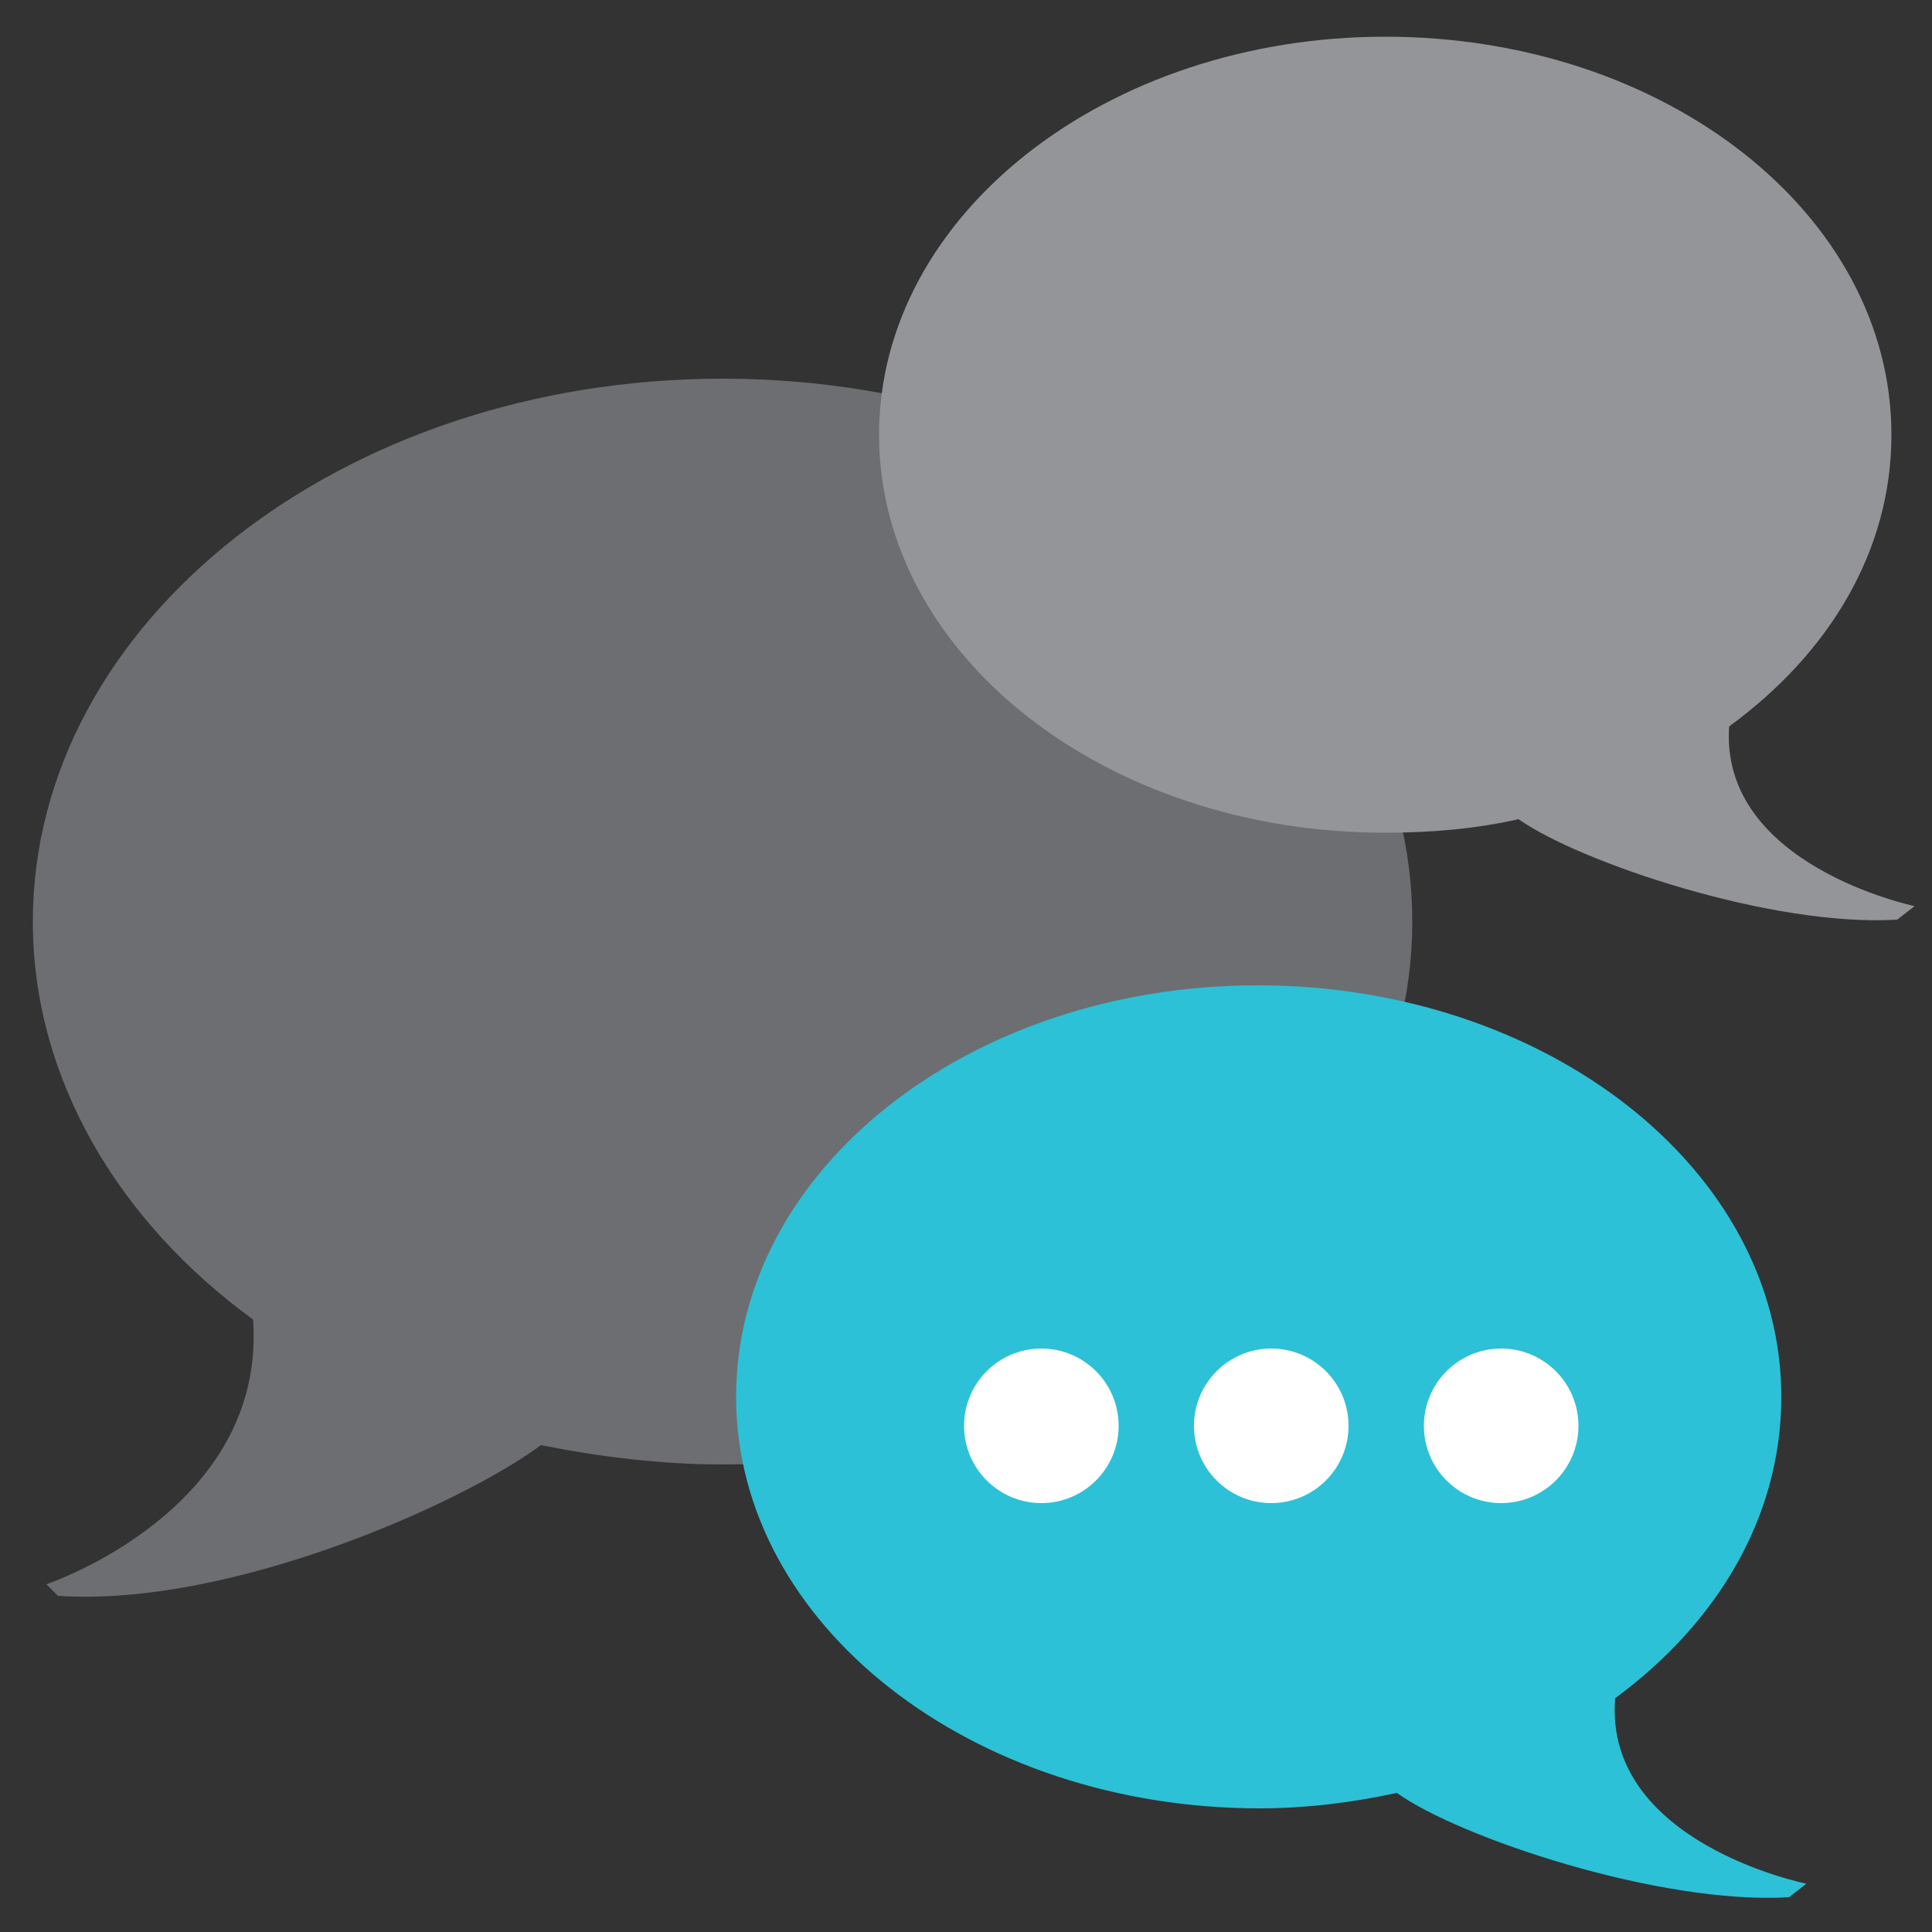 <?xml version="1.0" encoding="utf-8"?>
<!-- Generator: Adobe Illustrator 21.1.0, SVG Export Plug-In . SVG Version: 6.00 Build 0)  -->
<svg version="1.1" id="Layer_1" xmlns="http://www.w3.org/2000/svg" xmlns:xlink="http://www.w3.org/1999/xlink" x="0px" y="0px"
	 viewBox="0 0 100 100" style="enable-background:new 0 0 100 100;" xml:space="preserve">
<rect x="0" y="0" width="100" height="100" fill="#333333" stroke="none"/>
<style type="text/css">
	.st0{fill:#6D6E71;}
	.st1{fill:#939598;}
	.st2{fill:#2CC1D7;}
	.st3{fill:#FFFFFF;}
</style>
<path class="st0" d="M37.4,19.6c-19.7,0-35.7,12.6-35.7,28.1c0,8.1,4.4,15.5,11.4,20.6C13.8,78.2,2.4,82,2.4,82L3,82.6
	c8.8,0.6,20.8-4.7,25-7.8c3,0.6,6.2,1,9.4,1c19.7,0,35.7-12.6,35.7-28.1S57.1,19.6,37.4,19.6z"/>
<path class="st1" d="M71.7,1.9c14.5,0,26.2,9.2,26.2,20.6c0,6-3.2,11.3-8.4,15.1c-0.5,7.2,9.6,9.3,9.6,9.3l-0.9,0.7
	c-6.5,0.4-16.5-3-19.6-5.2c-2.2,0.5-4.5,0.7-6.9,0.7c-14.5,0-26.2-9.2-26.2-20.6S57.3,1.9,71.7,1.9z"/>
<g>
	<path class="st2" d="M65.1,51c14.9,0,27.1,9.5,27.1,21.3c0,6.2-3.3,11.7-8.6,15.6c-0.6,7.5,9.9,9.6,9.9,9.6l-0.9,0.7
		c-6.7,0.4-17.1-3.1-20.3-5.4c-2.3,0.5-4.7,0.8-7.1,0.8c-14.9,0-27.1-9.5-27.1-21.3S50.2,51,65.1,51z"/>
	<g>
		<circle class="st3" cx="53.9" cy="73.8" r="4"/>
		<circle class="st3" cx="65.8" cy="73.8" r="4"/>
		<circle class="st3" cx="77.7" cy="73.8" r="4"/>
	</g>
</g>
</svg>

